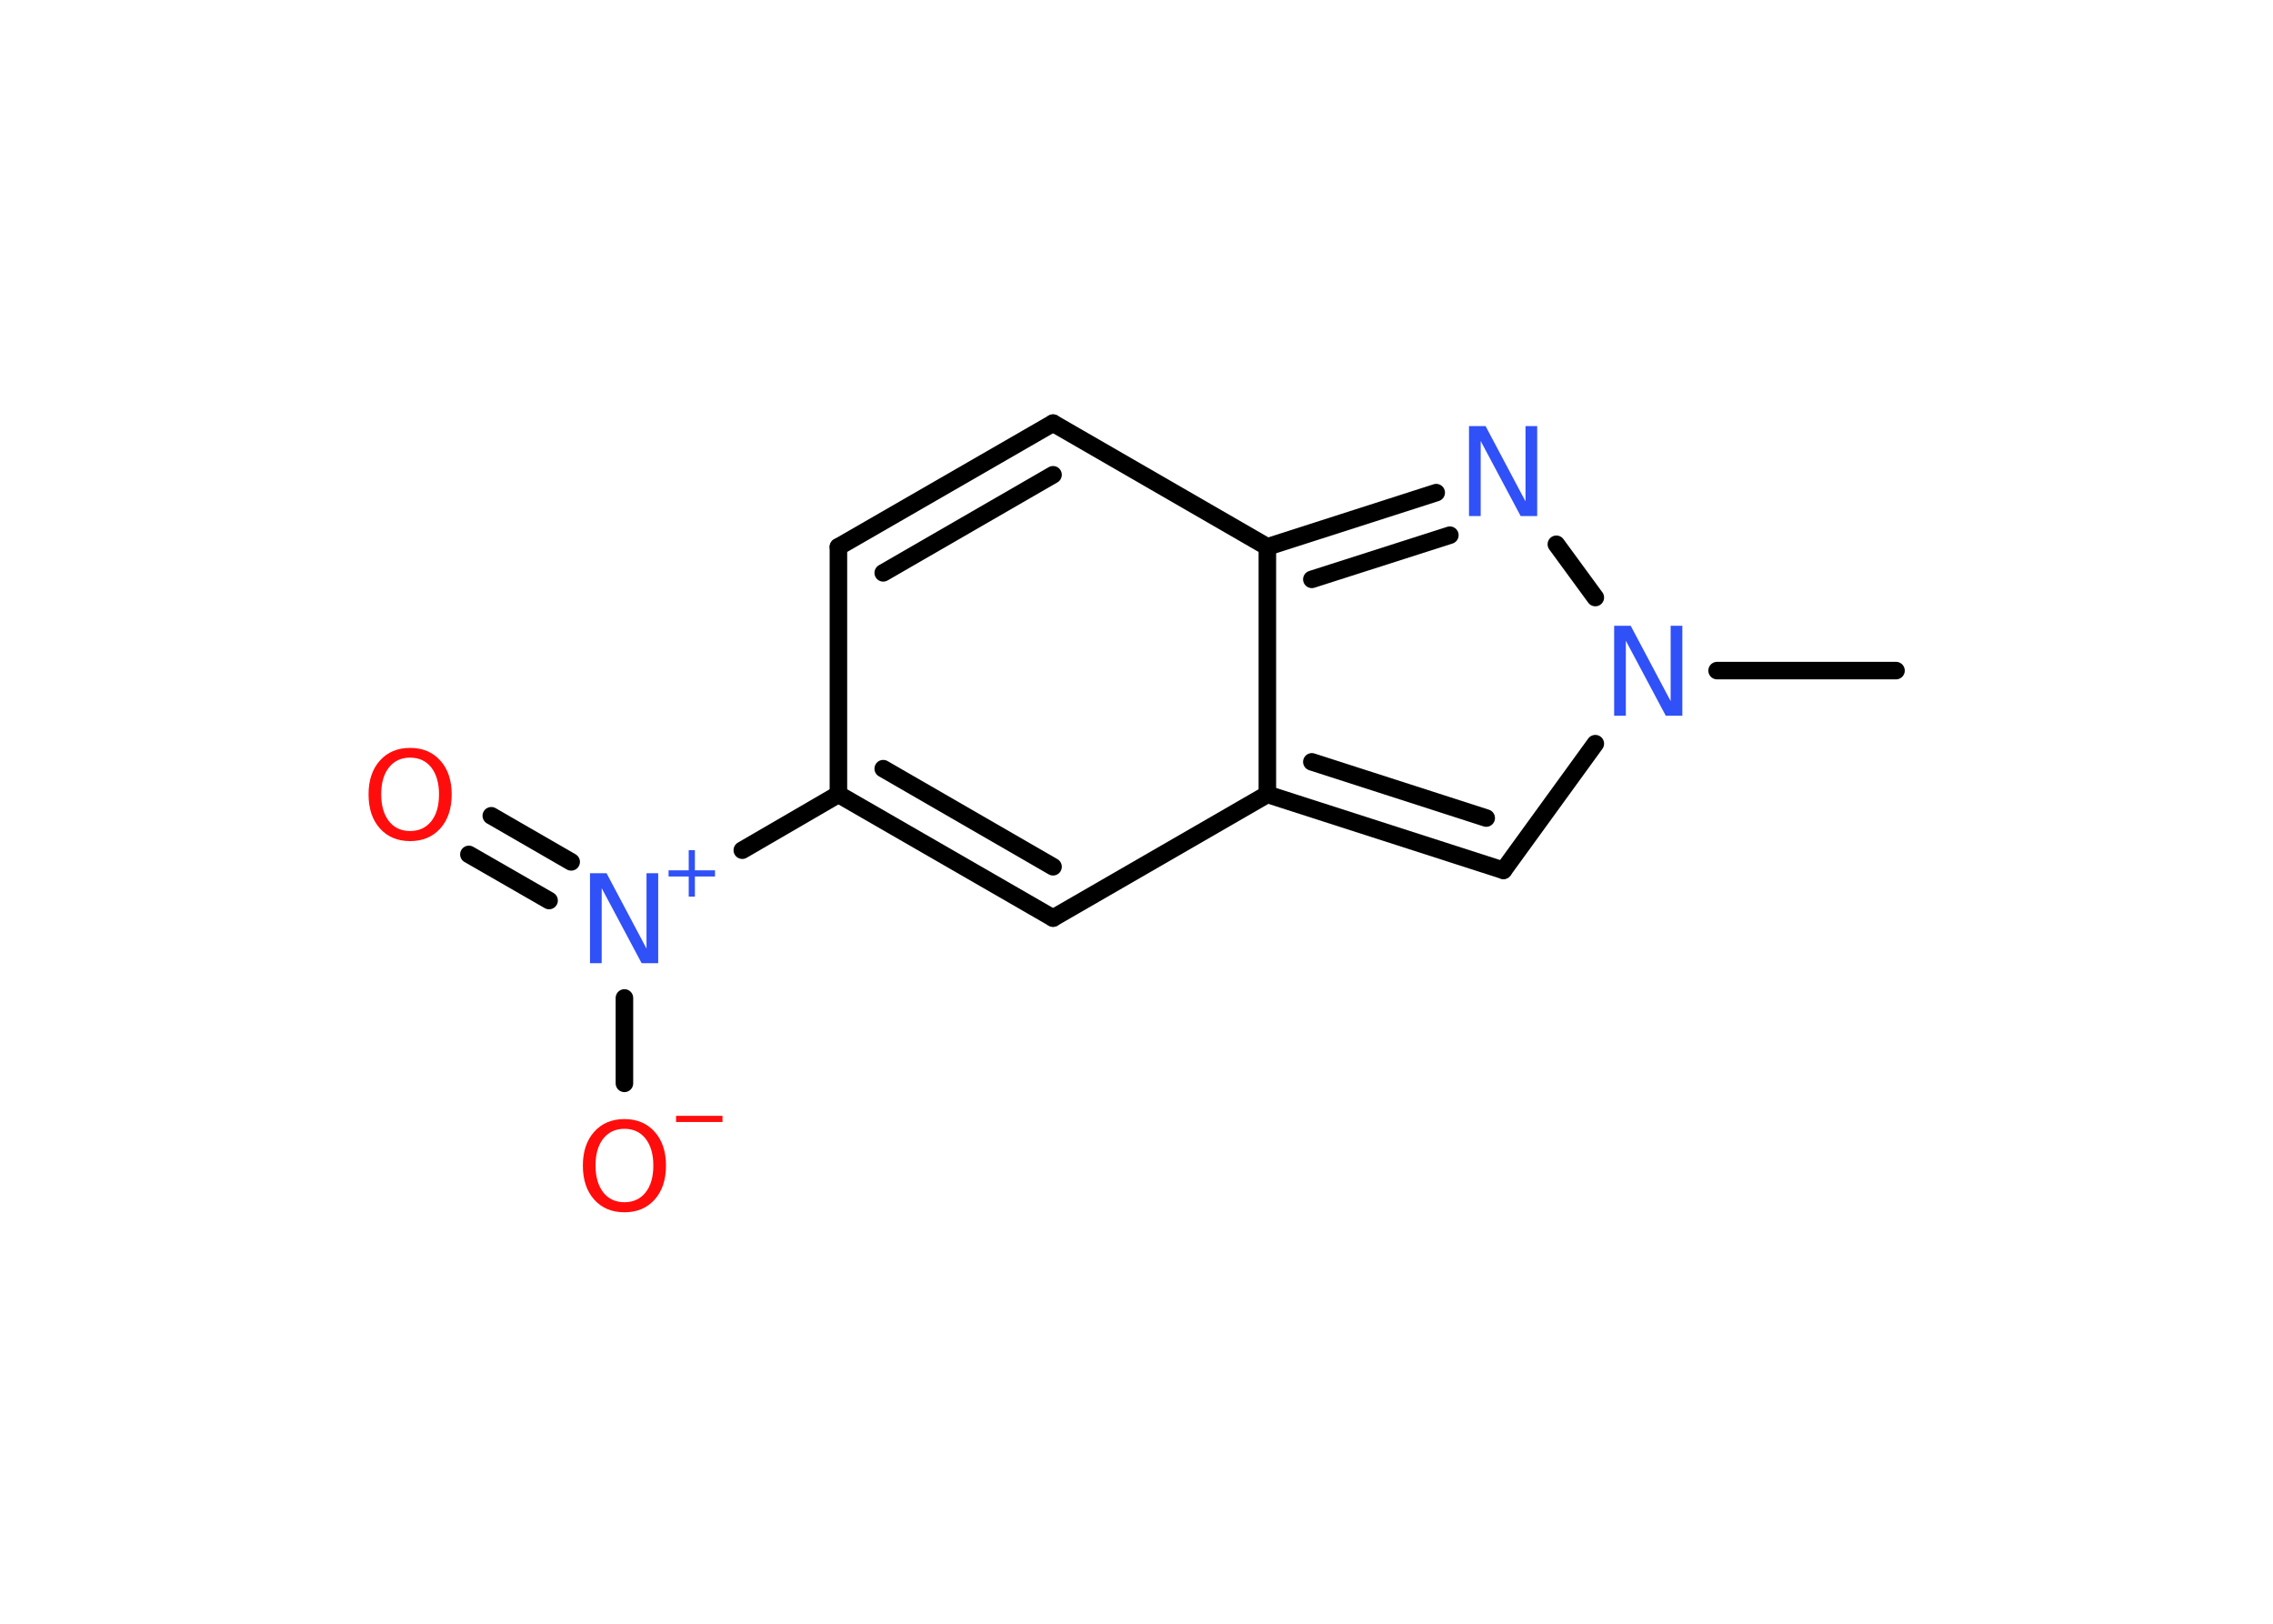 <?xml version='1.0' encoding='UTF-8'?>
<!DOCTYPE svg PUBLIC "-//W3C//DTD SVG 1.1//EN" "http://www.w3.org/Graphics/SVG/1.1/DTD/svg11.dtd">
<svg version='1.2' xmlns='http://www.w3.org/2000/svg' xmlns:xlink='http://www.w3.org/1999/xlink' width='70.0mm' height='50.0mm' viewBox='0 0 70.0 50.0'>
  <desc>Generated by the Chemistry Development Kit (http://github.com/cdk)</desc>
  <g stroke-linecap='round' stroke-linejoin='round' stroke='#000000' stroke-width='.54' fill='#3050F8'>
    <rect x='.0' y='.0' width='70.0' height='50.0' fill='#FFFFFF' stroke='none'/>
    <g id='mol1' class='mol'>
      <line id='mol1bnd1' class='bond' x1='58.39' y1='20.65' x2='52.88' y2='20.65'/>
      <line id='mol1bnd2' class='bond' x1='49.13' y1='22.9' x2='46.3' y2='26.8'/>
      <g id='mol1bnd3' class='bond'>
        <line x1='39.03' y1='24.46' x2='46.3' y2='26.8'/>
        <line x1='40.4' y1='23.46' x2='45.77' y2='25.19'/>
      </g>
      <line id='mol1bnd4' class='bond' x1='39.03' y1='24.46' x2='32.43' y2='28.27'/>
      <g id='mol1bnd5' class='bond'>
        <line x1='25.82' y1='24.46' x2='32.43' y2='28.27'/>
        <line x1='27.2' y1='23.67' x2='32.43' y2='26.69'/>
      </g>
      <line id='mol1bnd6' class='bond' x1='25.82' y1='24.46' x2='22.86' y2='26.18'/>
      <g id='mol1bnd7' class='bond'>
        <line x1='16.91' y1='27.73' x2='14.44' y2='26.31'/>
        <line x1='17.59' y1='26.54' x2='15.13' y2='25.12'/>
      </g>
      <line id='mol1bnd8' class='bond' x1='19.23' y1='30.73' x2='19.23' y2='33.36'/>
      <line id='mol1bnd9' class='bond' x1='25.82' y1='24.46' x2='25.82' y2='16.84'/>
      <g id='mol1bnd10' class='bond'>
        <line x1='32.43' y1='13.03' x2='25.82' y2='16.84'/>
        <line x1='32.43' y1='14.62' x2='27.2' y2='17.64'/>
      </g>
      <line id='mol1bnd11' class='bond' x1='32.43' y1='13.03' x2='39.03' y2='16.84'/>
      <line id='mol1bnd12' class='bond' x1='39.03' y1='24.46' x2='39.03' y2='16.84'/>
      <g id='mol1bnd13' class='bond'>
        <line x1='44.23' y1='15.17' x2='39.03' y2='16.84'/>
        <line x1='44.65' y1='16.48' x2='40.4' y2='17.84'/>
      </g>
      <line id='mol1bnd14' class='bond' x1='49.13' y1='18.4' x2='47.93' y2='16.76'/>
      <path id='mol1atm2' class='atom' d='M49.72 19.27h.5l1.23 2.32v-2.32h.36v2.77h-.51l-1.23 -2.31v2.31h-.36v-2.77z' stroke='none'/>
      <g id='mol1atm7' class='atom'>
        <path d='M18.18 26.89h.5l1.23 2.32v-2.32h.36v2.77h-.51l-1.23 -2.31v2.31h-.36v-2.77z' stroke='none'/>
        <path d='M21.4 26.18v.62h.62v.19h-.62v.62h-.19v-.62h-.62v-.19h.62v-.62h.19z' stroke='none'/>
      </g>
      <path id='mol1atm8' class='atom' d='M12.63 23.33q-.41 .0 -.65 .3q-.24 .3 -.24 .83q.0 .52 .24 .83q.24 .3 .65 .3q.41 .0 .65 -.3q.24 -.3 .24 -.83q.0 -.52 -.24 -.83q-.24 -.3 -.65 -.3zM12.63 23.03q.58 .0 .93 .39q.35 .39 .35 1.04q.0 .66 -.35 1.05q-.35 .39 -.93 .39q-.58 .0 -.93 -.39q-.35 -.39 -.35 -1.05q.0 -.65 .35 -1.04q.35 -.39 .93 -.39z' stroke='none' fill='#FF0D0D'/>
      <g id='mol1atm9' class='atom'>
        <path d='M19.23 34.76q-.41 .0 -.65 .3q-.24 .3 -.24 .83q.0 .52 .24 .83q.24 .3 .65 .3q.41 .0 .65 -.3q.24 -.3 .24 -.83q.0 -.52 -.24 -.83q-.24 -.3 -.65 -.3zM19.23 34.46q.58 .0 .93 .39q.35 .39 .35 1.04q.0 .66 -.35 1.05q-.35 .39 -.93 .39q-.58 .0 -.93 -.39q-.35 -.39 -.35 -1.05q.0 -.65 .35 -1.04q.35 -.39 .93 -.39z' stroke='none' fill='#FF0D0D'/>
        <path d='M20.82 34.36h1.43v.19h-1.43v-.19z' stroke='none' fill='#FF0D0D'/>
      </g>
      <path id='mol1atm13' class='atom' d='M45.25 13.12h.5l1.23 2.32v-2.32h.36v2.77h-.51l-1.23 -2.31v2.31h-.36v-2.77z' stroke='none'/>
    </g>
  </g>
</svg>
